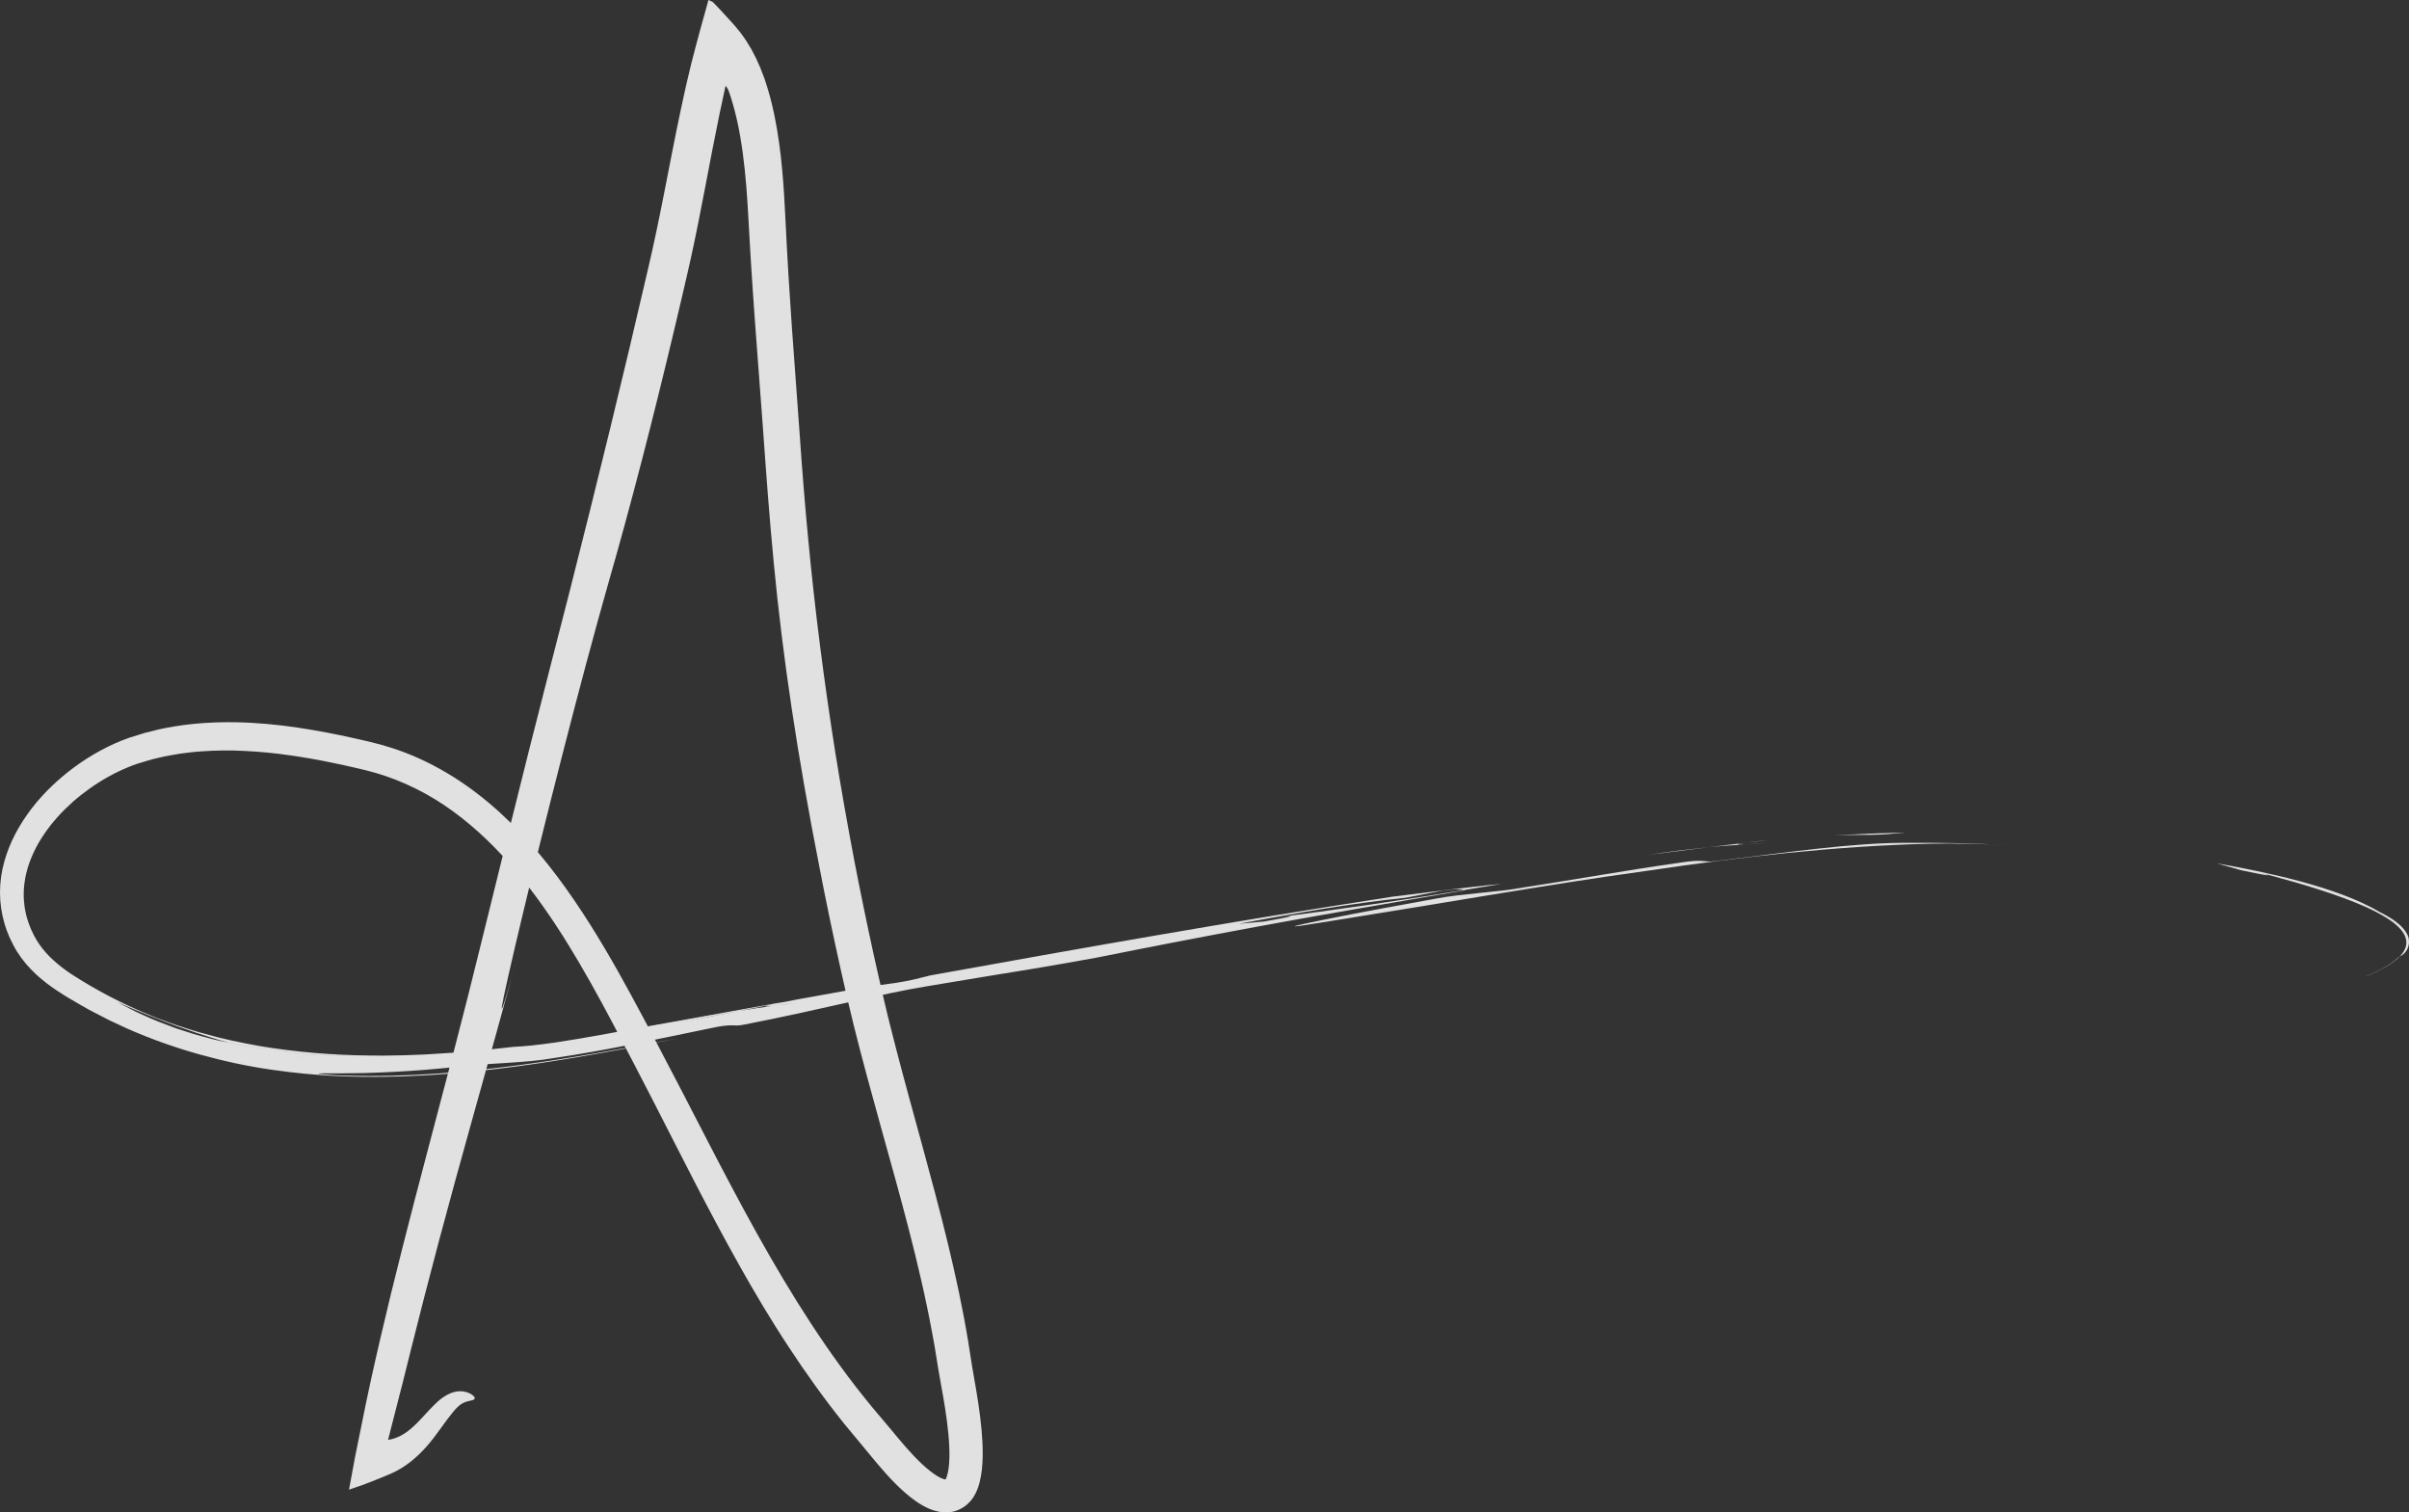 <?xml version="1.0" encoding="UTF-8"?>
<svg id="Layer_2" data-name="Layer 2" xmlns="http://www.w3.org/2000/svg" viewBox="0 0 1220.85 766.43">
  <rect x="0" y="0" width="1220.85" height="766.43" fill="#333333" stroke="none"/>
  <defs>
    <style>
      .cls-1 {
        fill: #fff;
      }

      .cls-2 {
        opacity: .85;
      }
    </style>
  </defs>
  <g id="Layer_2-2" data-name="Layer 2">
    <g class="cls-2">
      <g>
        <path class="cls-1" d="M965.56,421.87c-5.94.18-11.9.37-17.88.55-5.97.3-11.94.6-17.92.9,6.01-.18,11.96-.28,18.07-.27,7.82-.07,11.88-.6,17.73-1.18Z"/>
        <path class="cls-1" d="M896.74,425.78c-2.15.18-4.32.37-6.32.54-1.91.23-3.74.5-5.39.72,3.88-.49,7.82-.88,11.71-1.26Z"/>
        <path class="cls-1" d="M834.92,433.22c10.91-1.37,21.37-2.67,31.46-3.93-4.47.45-9.3.98-14.53,1.6-5.23.65-10.85,1.45-16.93,2.34Z"/>
        <path class="cls-1" d="M884.24,427.94c-3.83.11-5.74,0,.53-.86.08,0,.15-.02.26-.03-6.17.75-12.29,1.41-18.65,2.24,6.69-.68,12.7-1.04,17.86-1.35Z"/>
        <path class="cls-1" d="M884.24,427.94c1.85-.08,4.24-.17,6.42-.26,2.18-.07,4.16-.14,5.16-.15-3.37.03-7.26.15-11.59.41Z"/>
        <path class="cls-1" d="M869.37,436.32c-6.19.94-4.94-1.14-17.19.72-28.76,4.08-53.22,8.56-80.13,12.68-12.18,2.31-31.83,3.24-44,5.59-14.38,2.56-39.9,7.26-56.32,10.58-16.44,3.34-23.88,5.16-2.25,1.63,16.28-2.64,31.15-5.05,45.2-7.32,14.05-2.31,27.29-4.49,40.32-6.64,26.05-4.27,51.25-8.36,80.5-12.39,23.74-3.52,47.07-6.6,70.62-8.96,23.54-2.36,47.3-4.06,71.84-4.65,3.44-.04,6.82-.08,10.16-.12,3.34.06,6.63.12,9.9.19,3.27.08,6.51.15,9.75.23,3.22.15,6.44.26,9.66.48-16.79-1.05-34.1-1.38-53.28-1.23-25.3.13-55.6,4.47-94.78,9.23Z"/>
        <path class="cls-1" d="M1220.47,474.65c-.58-1.62-1.78-3.46-3.38-5.06-.8-.79-1.66-1.56-2.56-2.26-.88-.67-1.72-1.28-2.57-1.82-1.67-1.1-3.24-1.93-4.37-2.54-1.14-.58-1.85-.93-1.85-.93-6.03-3.58-12.57-6.39-19.24-8.88-6.69-2.47-13.56-4.58-20.53-6.48-13.94-3.77-28.26-6.69-42.62-9.19,4.1,1.12,8.27,2.28,12.48,3.51,8.16,1.69,12.71,2.63,13.45,2.59.74-.02-2.33-1.03-9.52-2.83,16.44,4.24,32.38,8.63,47.75,14.23,7.65,2.86,15.25,5.94,22.17,10.28,1.72,1.1,3.39,2.27,4.91,3.65,1.52,1.36,2.92,2.9,3.89,4.71.95,1.81,1.31,3.96.8,5.97-.55,1.99-1.79,3.72-3.22,5.2.49-.27.81-.51,1.21-.74.39-.24.8-.52,1.29-1.06.24-.27.56-.57.82-1.01.28-.43.62-.93.86-1.6.54-1.29.95-3.25.23-5.73Z"/>
        <path class="cls-1" d="M1199.56,494.6c2.98-1.23,5.92-2.61,8.73-4.18,2.8-1.57,5.52-3.37,7.78-5.64-.15.07-.41.25-.63.38-2.31,2.24-5.07,4.01-7.88,5.56-2.82,1.54-5.74,2.87-8.66,4.1.21-.07.44-.15.66-.22Z"/>
        <path class="cls-1" d="M704.7,454.56c-81.75,12.57-158.4,26.24-233.22,39.73-5.68,1.42-9.63,2.58-17.39,3.78-5.89.74-11.82,1.62-17.68,2.55-10.93,1.97-21.85,3.94-32.67,5.9-3.78.74-7.6,1.49-11.48,2.26-.05.01-.23.05-.31.07-6.09,1.34-4.22,1.29-.38.88,4.27-.57,8.19-1.05,11.55-1.41-2.14.23-7.8,1.01-11.55,1.41-5.19.7-10.96,1.56-17.68,2.68-9.93,1.94-20.32,3.96-31.09,5.83,11.91-2.42,22.21-4.35,31.09-5.83,6.29-1.24,12.32-2.44,18.37-3.63,1.73-.37,3.47-.75,5.28-1.14-12.47,2.25-24.91,4.48-37.33,6.72-12.42,2.26-24.81,4.51-37.23,6.68-5.7,1.05-11.15,2.05-15.59,2.86-8.98,1.67-17.97,3.19-26.12,4.4-4.08.57-7.95,1.07-11.51,1.46-3.56.36-6.8.61-9.62.74-4.42.5-8.92,1.02-13.43,1.47.84-.03,1.76-.07,2.61-.1-2,.17-3.69.25-5.06.33-9.44.97-18.93,1.59-28.43,2.13l-7.14.28-3.57.14-3.57.06-7.15.12-7.16-.05c-12.33.27-25.09.1-37.81-.99,0,0-2.12-.41-4.75-.92-1.32-.26-2.76-.54-4.13-.82-1.37-.31-2.66-.61-3.69-.85-1.3-.08-2.73-.18-4.28-.32-.78-.07-1.58-.15-2.42-.23-.83-.12-1.69-.23-2.58-.36-3.54-.53-7.54-1.06-11.77-2.01,1.24.36,2.47.71,3.68,1.06,1.22.31,2.43.62,3.63.92,2.4.6,4.75,1.19,7.05,1.77,2.32.49,4.6.97,6.83,1.44,1.12.23,2.23.46,3.32.69,1.1.19,2.2.37,3.28.56,6.34,1.29,13.58,1.5,21.06,1.61,3.75,0,7.55.14,11.37.2,3.82.1,7.65.42,11.45.84-3.8-.42-7.62-.74-11.45-.84-3.82-.06-7.63-.2-11.37-.2-7.48-.1-14.72-.32-21.06-1.61-1.08-.18-2.18-.37-3.28-.56-1.1-.23-2.21-.46-3.32-.69-2.23-.47-4.51-.95-6.83-1.44-2.3-.58-4.65-1.17-7.05-1.77-1.2-.3-2.41-.61-3.63-.92-1.21-.35-2.44-.7-3.68-1.06-2.21-.47-4.5-.93-6.84-1.48-2.32-.61-4.71-1.24-7.14-1.88-2.44-.61-4.87-1.41-7.32-2.2-1.23-.4-2.46-.8-3.7-1.2l-1.86-.61-1.83-.69c-2.44-.93-4.88-1.86-7.31-2.79-2.42-.96-4.76-2.07-7.1-3.09-1.16-.52-2.32-1.04-3.47-1.56-1.12-.57-2.24-1.13-3.34-1.69-2.19-1.14-4.33-2.25-6.41-3.33,10.65,4.7,20.58,8.6,29.91,12.05,2.35.81,4.66,1.6,6.92,2.37,1.13.39,2.25.8,3.36,1.17,1.12.35,2.23.7,3.33,1.04,2.2.7,4.36,1.39,6.48,2.07,2.14.61,4.25,1.21,6.32,1.8,4.23.95,8.23,1.48,11.77,2.01.89.12,1.75.24,2.58.36.84.08,1.64.16,2.42.23,1.55.14,2.99.24,4.28.32,1.03.24,2.33.54,3.69.85,1.38.27,2.82.56,4.13.82,2.64.51,4.75.92,4.75.92,12.72,1.09,25.47,1.26,37.81.99-18.63-.14-37.32-1.71-55.89-4.81-9.26-1.69-18.53-3.56-27.64-6.2-4.6-1.16-9.09-2.74-13.64-4.15-2.26-.76-4.48-1.62-6.73-2.42l-3.37-1.23c-1.12-.41-2.21-.9-3.32-1.35-14.25-5.75-27.91-12.92-40.62-21.14-6.22-4.2-11.94-9.02-16.06-14.96-1.04-1.47-1.96-3.01-2.78-4.61-.78-1.64-1.61-3.25-2.21-4.96-.72-1.67-1.14-3.42-1.67-5.14-.36-1.76-.8-3.51-.96-5.3-.95-7.13.11-14.42,2.48-21.24,1.23-3.41,2.75-6.72,4.54-9.89,1.83-3.15,3.88-6.19,6.13-9.09,2.29-2.87,4.72-5.62,7.33-8.21,2.63-2.57,5.36-5.04,8.26-7.31,5.77-4.56,12.02-8.53,18.6-11.73,3.3-1.58,6.67-3,10.11-4.16,3.53-1.04,7.02-2.2,10.63-2.95,1.79-.43,3.58-.87,5.4-1.15,1.82-.31,3.62-.67,5.45-.94l5.49-.69c1.83-.25,3.68-.31,5.52-.48,7.37-.52,14.78-.6,22.19-.18,7.41.38,14.81,1.08,22.18,2.16,7.37,1.05,14.72,2.32,22.03,3.86,3.66.74,7.31,1.56,10.95,2.39l5.46,1.28,5.3,1.42c14.05,4.13,27.33,10.79,39.21,19.48,11.9,8.69,22.56,19.13,32.11,30.56,9.54,11.45,18.13,23.78,26.04,36.61,7.93,12.82,15.26,26.1,22.41,39.58,7.13,13.5,14.25,27.09,21.25,40.79,14.04,27.41,27.93,55.28,43.42,82.79,1.96,3.43,3.86,6.89,5.88,10.3,2.01,3.41,4.02,6.83,6.04,10.26,2.09,3.39,4.17,6.78,6.27,10.17,2.08,3.4,4.32,6.72,6.48,10.09,8.78,13.4,18.18,26.55,28.37,39.25,5.59,6.75,11.17,13.48,16.74,20.19,2.85,3.38,5.8,6.71,8.98,9.91,3.18,3.19,6.55,6.28,10.43,9,1.93,1.36,4.02,2.62,6.34,3.66,2.32,1.03,4.87,1.86,7.79,2.06,2.95.21,5.96-.37,8.59-1.74,2.65-1.35,4.98-3.47,6.52-5.9,1.53-2.39,2.46-4.85,3.09-7.24.62-2.39,1.04-4.75,1.27-7.07.48-4.64.45-9.14.25-13.59-.46-8.88-1.69-17.51-3.1-26.02-.72-4.2-1.44-8.39-2.17-12.58-.66-4.21-1.32-8.42-1.98-12.63-2.8-16.93-6.42-33.62-10.42-50.1-8.01-32.96-17.53-65.12-25.87-97.2-1.05-4.01-2.08-8.02-3.07-12.03l-1.5-6.01-1.43-6.01c-.97-4-1.88-8.02-2.79-12.06-.91-4.03-1.81-8.05-2.71-12.07-3.52-16.11-6.86-32.2-9.95-48.3-3.47-18.21-6.66-36.35-9.57-54.43-2.87-18.09-5.44-36.12-7.74-54.11-4.58-35.99-7.91-71.75-10.34-107.51-1.31-17.91-2.61-35.78-3.91-53.62-1.26-17.81-2.35-35.55-3.2-53.33-.87-17.87-1.92-36.15-5.69-54.43-.95-4.57-2.07-9.14-3.45-13.68-.33-1.14-.7-2.27-1.09-3.4l-.58-1.73-.96-2.51-.96-2.51-1.11-2.5-1.12-2.5-1.22-2.36-1.23-2.35-1.32-2.17c-.44-.71-.87-1.46-1.32-2.15l-1.38-1.98c-.46-.64-.91-1.35-1.39-1.94l-1.43-1.76c-.95-1.21-1.92-2.28-2.9-3.38-1.95-2.2-3.96-4.39-6.09-6.65l-3.33-3.48c-.32-.38-.48-.37-.69-.49l-.61-.29-1.22-.58-4.43,15.97c-.74,2.63-1.44,5.34-2.15,8.04-.69,2.68-1.45,5.45-2.1,8.07l-1.85,7.8-.84,3.57-.56,2.53c-.76,3.37-1.48,6.74-2.2,10.11-2.86,13.49-5.42,26.98-8.07,40.42-1.32,6.72-2.66,13.42-4.06,20.1-.72,3.33-1.44,6.66-2.16,9.99-.76,3.33-1.52,6.67-2.28,10-3.15,13.41-6.3,26.86-9.46,40.36-12.82,53.94-26.39,108.44-40.8,163.99-6.35,24.63-13.86,54.59-21.94,87.16-4.02,16.29-8.2,33.22-12.46,50.47-4.23,17.24-8.6,34.63-13.16,52.08-9.08,34.85-18.49,69.63-26.63,101.85-4.09,16.1-7.86,31.56-11.21,46.03-.83,3.62-1.65,7.17-2.45,10.66-.9,4.06-1.78,8.04-2.65,11.93-1.46,6.56-2.71,12.88-3.96,19.02-1.25,6.15-2.47,12.14-3.65,17.96-1.14,6.17-2.24,12.1-3.11,16.8,1.66-.59,3.25-1.15,4.78-1.66.38-.13.76-.25,1.14-.38.4-.14.64-.19,1.34-.47,1.17-.45,2.32-.89,3.46-1.33,4.36-1.69,7.84-3.12,11-4.51,3.17-1.43,6.15-3.25,9.07-5.48,2.91-2.23,5.78-4.94,8.5-8.02,2.72-3.06,5.24-6.5,7.51-9.66.57-.78,1.13-1.55,1.68-2.31.27-.37.55-.75.81-1.11l.4-.55.36-.46c.72-.93,1.42-1.83,2.09-2.7.88-1.11,1.67-2.06,2.36-2.72.35-.39.66-.61.96-.93.3-.23.57-.49.84-.68,1.04-.78,1.98-1.21,2.95-1.56.51-.09.95-.3,1.41-.37.45-.08.85-.2,1.21-.29,1.47-.27,2.06-.8,1.81-1.48-.25-.68-1.31-1.61-2.95-2.34-1.62-.7-3.84-1.11-6.16-.75-2.31.35-4.6,1.46-6.35,2.61-1.77,1.14-3.02,2.29-3.57,2.79-3.03,2.82-5.46,5.61-7.79,8.1-2.32,2.49-4.54,4.7-6.88,6.48-2.33,1.79-4.8,3.13-7.38,3.91-.65.17-1.29.37-1.95.47l-.49.09-.24.05-.12.02s.02-.1.03-.15l.34-1.33c.43-1.7.87-3.4,1.3-5.1,1.49-5.8,2.98-11.65,4.52-17.64.35-1.33.7-2.67,1.05-4.02.48-1.94.96-3.89,1.45-5.85,1-4.01,2.02-8.08,3.05-12.23,4.15-16.57,8.67-34.29,13.93-54.04,5.25-19.76,11.26-41.54,18.18-66.31,3.46-12.39,7.13-25.53,11.04-39.52,3.88-13.99,7.97-28.94,12.23-44.77-7.21,27.13-10.05,35.6-9.45,31.44.61-4.14,4.41-20.93,9.96-44.24,11.15-46.64,29.53-119.59,44.07-170.59,11.18-38.81,22.41-82.28,33.44-128.68,1.37-5.8,2.74-11.65,4.13-17.54,1.37-5.91,2.76-11.76,4.1-17.87,2.69-12.13,5.05-24.37,7.41-36.66,2.35-12.29,4.67-24.63,7.23-36.93.98-4.57,1.96-9.17,2.95-13.79l.04-.19s0-.09.03-.07l.06.05c.08.07.16.15.24.23.15.17.31.35.44.55.14.2.27.41.39.64.13.24.2.4.42.95l.57,1.65c.21.63.44,1.24.63,1.88.39,1.27.8,2.54,1.15,3.84.75,2.58,1.37,5.23,1.99,7.89,1.18,5.35,2.1,10.84,2.86,16.41,1.5,11.15,2.28,22.58,2.91,34.24.64,11.73,1.33,23.54,2.14,35.27,1.59,23.48,3.51,46.76,5.15,69.71.41,5.76.82,11.5,1.24,17.23.42,5.75.82,11.48,1.3,17.19.89,11.42,1.89,22.75,2.95,33.97,4.48,47.37,12,97.47,22.98,153.29,3.45,18.1,7.24,36.06,11.21,53.89,1.01,4.45,2.03,8.9,3.04,13.35,1.07,4.46,2.13,8.92,3.2,13.37,2.22,8.87,4.5,17.7,6.87,26.46,9.43,35.05,19.73,69.27,27.54,103.61.94,4.29,1.96,8.58,2.81,12.88.89,4.29,1.78,8.58,2.54,12.88l1.19,6.44,1.05,6.45,1.08,6.66,1.2,6.77c1.59,8.71,3.02,17.15,3.79,25.41.38,4.11.59,8.15.51,11.94-.05,1.88-.18,3.69-.39,5.35-.23,1.63-.55,3.11-.92,4.19-.34,1.08-.8,1.72-.69,1.55-.03-.03,0,.02,0,0-.02-.02.04-.04.07-.04-.02-.03-.01,0-.01.01-.02-.04-.01,0-.02,0-.01-.04,0,.01-.02,0,0-.04,0,.03-.02,0,0-.01,0-.01,0,0,0,.01,0,.03-.08,0-.14-.05-.21,0-.41-.08-.67-.16-1.79-.57-3.05-1.3-2.54-1.44-5.47-3.75-8.29-6.4-2.84-2.66-5.65-5.65-8.42-8.81-2.79-3.18-5.47-6.47-8.46-10.05l-8.57-10.17c-5.51-6.71-10.86-13.57-15.98-20.64-20.58-28.23-38.2-59-55.03-90.7-8.42-15.86-16.66-31.96-25.04-48.16-4.19-8.1-8.44-16.22-12.72-24.34-4.27-8.06-8.56-16.2-12.99-24.34-8.85-16.29-18.23-32.63-29.01-48.43-10.78-15.78-22.99-31.1-37.74-44.54-7.36-6.71-15.35-12.92-23.99-18.31-8.64-5.39-17.92-9.99-27.69-13.4-2.47-.78-4.91-1.66-7.4-2.35l-3.76-1c-1.26-.34-2.52-.68-3.68-.93-4.72-1.11-9.47-2.17-14.27-3.17-9.59-1.99-19.35-3.7-29.29-4.92-10.54-1.26-21.1-1.9-31.61-1.67-10.5.23-20.97,1.35-31.16,3.6-2.54.63-5.07,1.24-7.58,1.9-2.49.78-4.97,1.56-7.44,2.34-5.1,1.78-9.91,3.96-14.48,6.43-9.13,4.95-17.36,11.01-24.67,17.99-7.3,6.97-13.64,14.99-18.44,24.05-2.38,4.53-4.36,9.34-5.74,14.38C.74,441.77-.01,447.05,0,452.33c0,5.29.78,10.57,2.24,15.57.4,1.24.76,2.49,1.21,3.7l1.46,3.58c1.11,2.32,2.19,4.57,3.59,6.84,1.39,2.22,2.92,4.32,4.56,6.28,1.66,1.95,3.41,3.76,5.22,5.46,3.64,3.36,7.5,6.22,11.37,8.74,2.81,1.88,5.64,3.58,8.48,5.18,1.42.82,2.84,1.64,4.26,2.45,1.42.83,2.84,1.65,4.31,2.38,2.92,1.51,5.83,3.05,8.77,4.53l8.96,4.17c12.05,5.32,24.44,9.7,36.76,13.14,12.32,3.42,24.55,6.04,36.3,7.71,11.75,1.7,23.01,2.75,33.44,3.22,16.41.78,32.21.41,47.46-.53,15.25-.95,29.94-2.53,44.19-4.44,28.5-3.84,55.21-9,81.18-14.2-29.1,5.52-54.42,10.17-80.88,13.68-13.23,1.75-26.75,3.24-41.17,4.24-14.42.99-29.76,1.53-46.59,1.02-2.81-.05-5.14-.21-7.04-.33-1.9-.12-3.37-.23-4.45-.32-2.15-.18-2.74-.31-2.09-.39.65-.08,2.54-.11,5.33-.11,1.4,0,3.02.02,4.83.03,1.81-.02,3.8-.04,5.94-.07,8.55-.02,19.39-.49,29.9-1.16,2.62-.19,5.23-.38,7.78-.56,2.55-.2,5.03-.45,7.42-.65,4.78-.39,9.14-.9,12.79-1.26,6.24-.75,14.31-1.14,22.38-1.67,8.07-.53,16.13-1.2,22.31-2.32,27-3.94,51.41-9.35,79.91-15.19,12.18-2.7,11.11-.53,17.19-1.87,38.94-7.56,68.56-15.54,93.58-19.58,18.97-3.18,36.1-6,52.79-8.7,10.55-1.8,21.02-3.57,32.14-5.63,6.88-1.37,14.01-2.79,21.15-4.21-5.78.42-7.95.07-9.97-.31,10.33-1.72,24.96-3.82,35.29-5.48-10.34,1.66-24.96,3.76-35.29,5.48,2.02.38,4.19.73,9.97.31,25.6-5.04,53.21-10.28,81.32-15.33,28.1-5.04,56.77-9.84,84.35-14.64-.23-.02-.54-.04-.77-.05-32.32,5.34-63.91,9.87-97.62,14.26,14.57-1.96,12.87-1.14-3.65,1.68-4.28.39-8.59.78-12.82,1.16,14.35-2.68,28.69-5.29,42.89-7.58,14.2-2.28,28.25-4.24,42.01-5.68,0,0,12.28-2.36,18.35-3.53,9.17-1.17,8.85-.51,10.85-.3,6.29-1.03,12.67-2.08,19.06-3.13-6.81.56-20.87,2.23-33.24,3.74-12.36,1.53-23.03,2.86-23.03,2.86Z"/>
        <path class="cls-1" d="M373.13,512.49c4.37-.85,9.75-1.88,15.48-2.99-20.83,3.74-41.68,7.48-62.61,11.24,11.24-1.05,29.14-4.67,47.12-8.25Z"/>
      </g>
    </g>
  </g>
</svg>